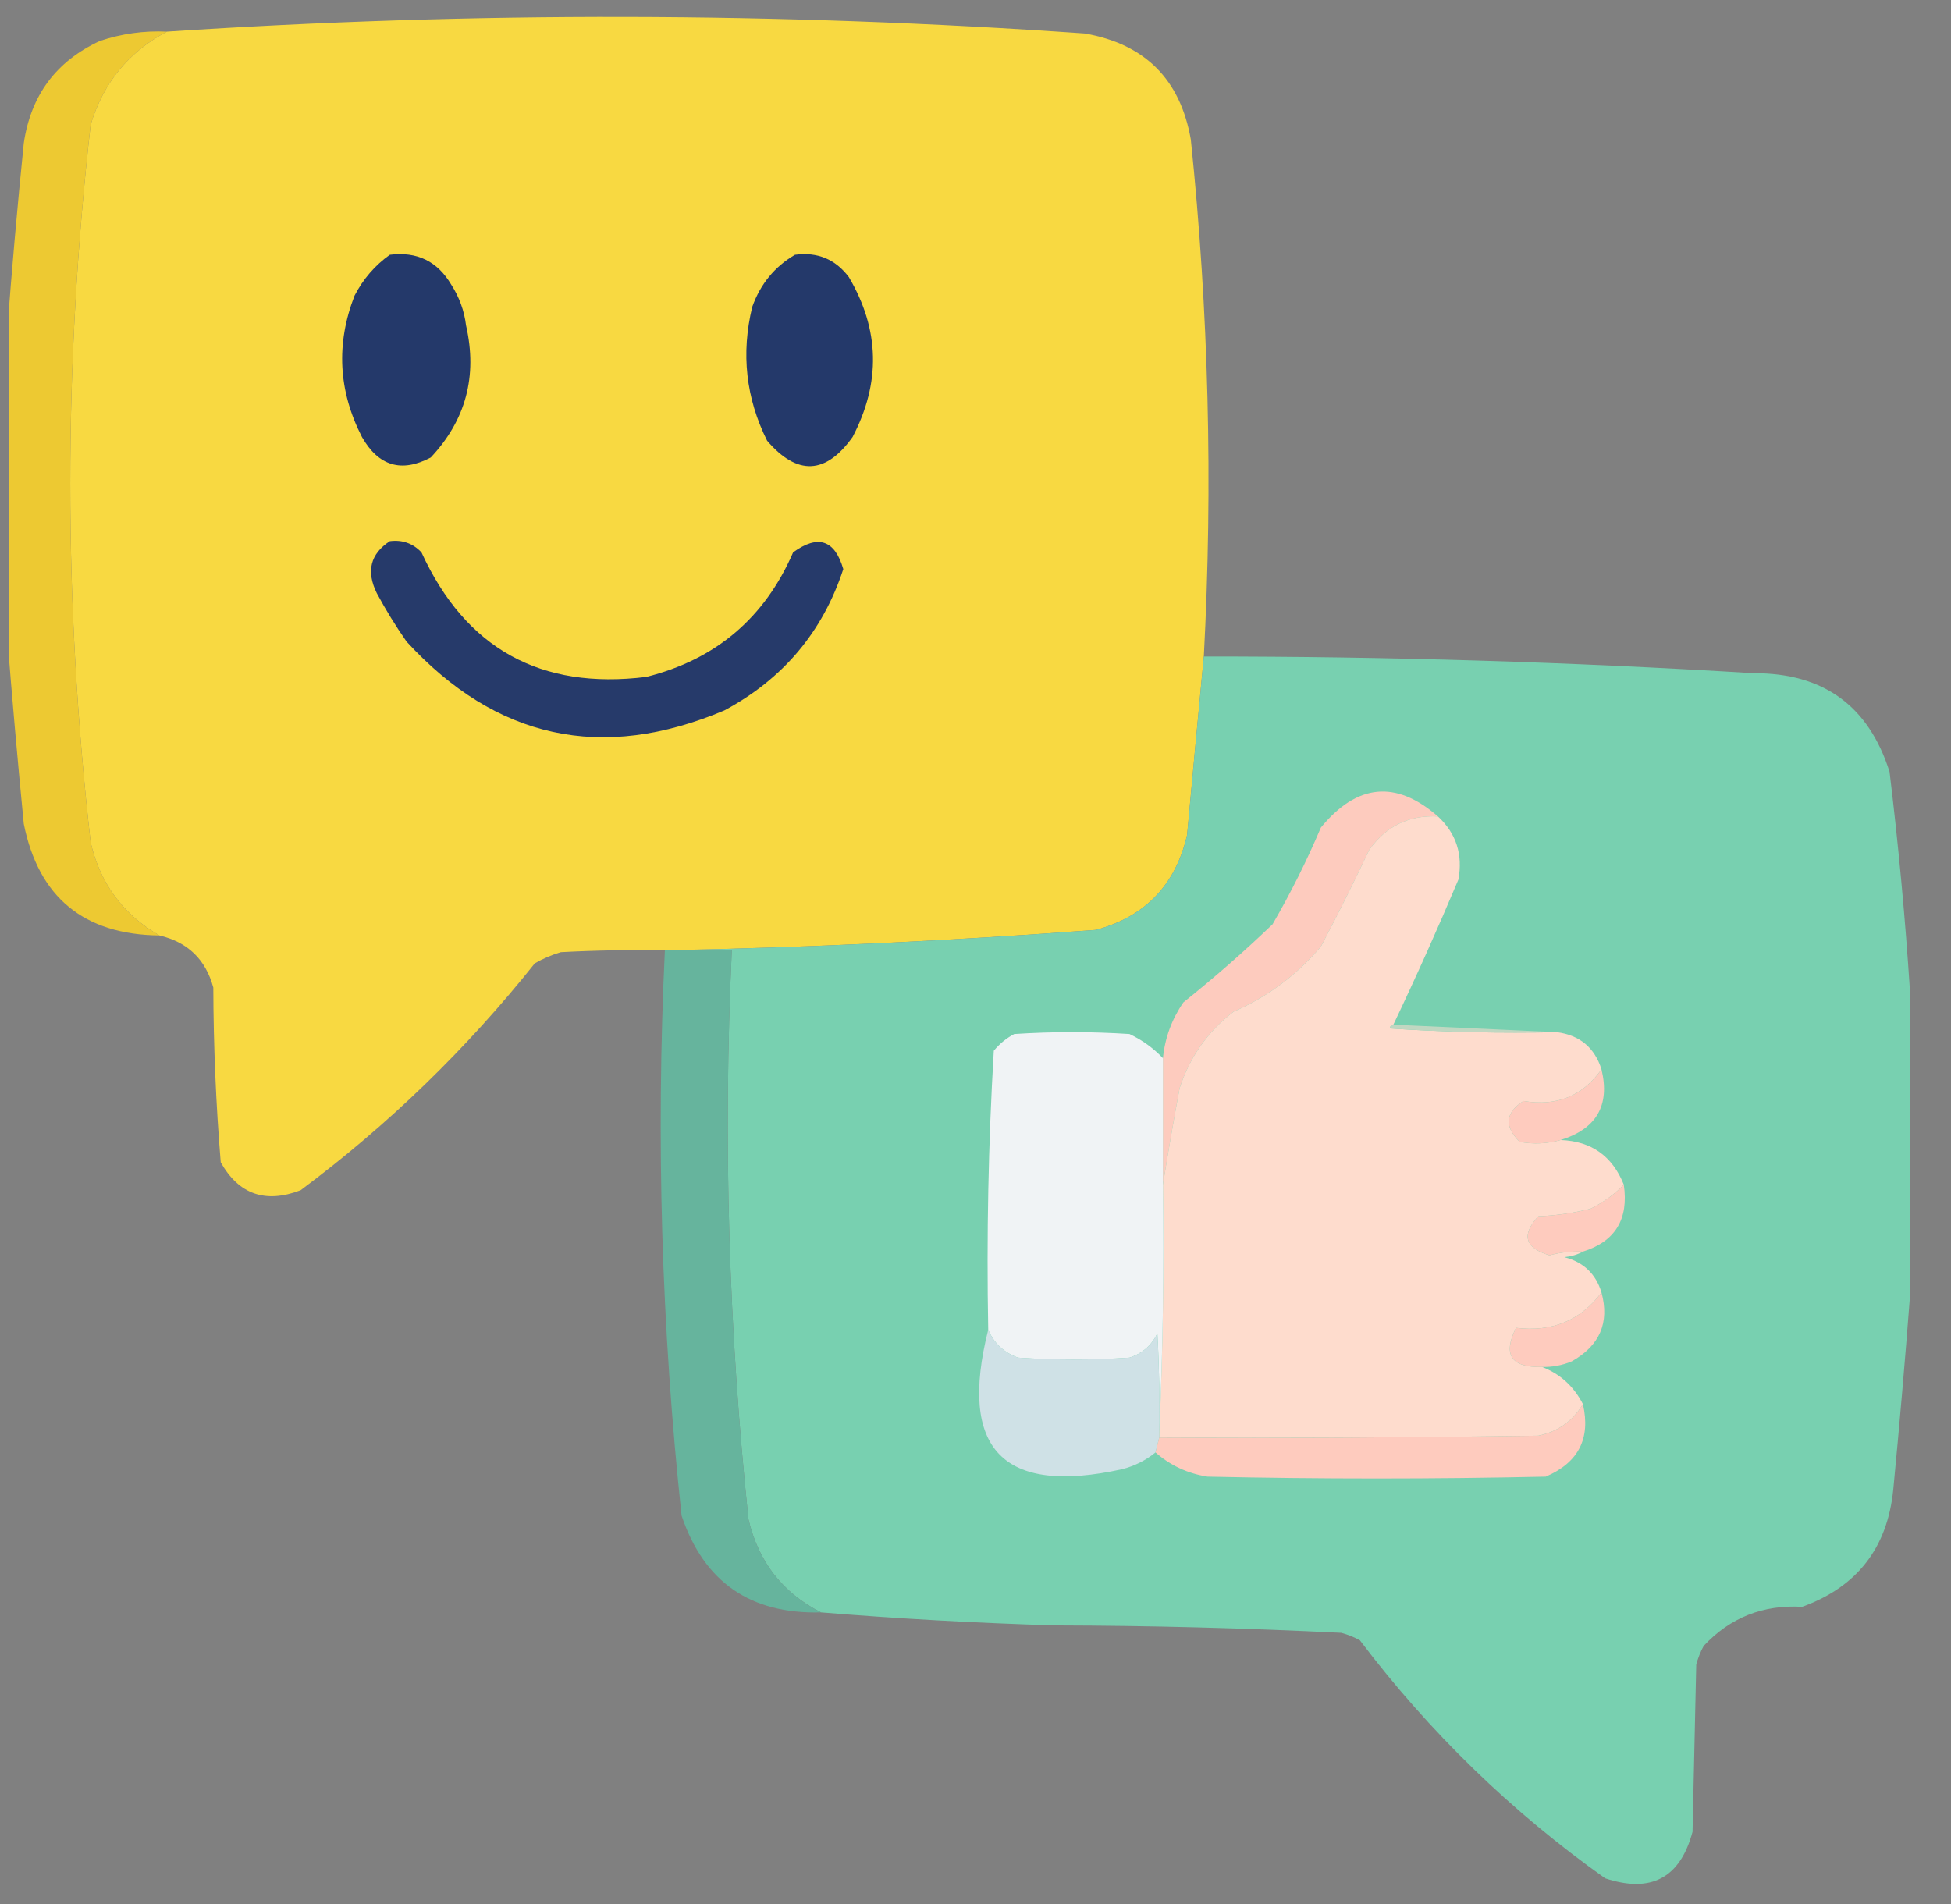 <svg width="42" height="41" viewBox="0 0 42 41" fill="none" xmlns="http://www.w3.org/2000/svg">
<rect x="0" y="0" width="42" height="41" fill="#808080" stroke="none"/>
<g clip-path="url(#clip0_348_2253)">
<path opacity="0.998" fill-rule="evenodd" clip-rule="evenodd" d="M25.915 14.134C25.793 15.41 25.673 16.692 25.555 17.977C25.307 19.052 24.654 19.733 23.594 20.02C20.492 20.254 17.398 20.401 14.313 20.46C13.566 20.447 12.819 20.46 12.073 20.5C11.877 20.558 11.69 20.638 11.513 20.74C10.04 22.588 8.36 24.216 6.472 25.625C5.714 25.915 5.141 25.715 4.752 25.024C4.649 23.775 4.596 22.521 4.592 21.261C4.427 20.655 4.04 20.282 3.432 20.14C2.651 19.691 2.157 19.023 1.952 18.138C1.366 12.986 1.366 7.834 1.952 2.683C2.225 1.782 2.772 1.115 3.592 0.681C10.179 0.246 16.767 0.259 23.354 0.721C24.648 0.948 25.408 1.708 25.635 3.003C26.02 6.709 26.113 10.419 25.915 14.134Z" fill="#F8D941"/>
<path fill-rule="evenodd" clip-rule="evenodd" d="M3.592 0.681C2.772 1.115 2.226 1.782 1.952 2.683C1.366 7.834 1.366 12.986 1.952 18.138C2.158 19.023 2.651 19.691 3.432 20.14C1.805 20.121 0.831 19.32 0.512 17.737C0.378 16.365 0.258 15.003 0.152 13.653C0.152 11.491 0.152 9.329 0.152 7.167C0.253 5.816 0.373 4.455 0.512 3.083C0.664 2.05 1.211 1.316 2.152 0.881C2.619 0.725 3.099 0.658 3.592 0.681Z" fill="#EDC932"/>
<path fill-rule="evenodd" clip-rule="evenodd" d="M8.392 5.485C8.976 5.411 9.416 5.624 9.713 6.126C9.887 6.396 9.994 6.689 10.033 7.007C10.282 8.099 10.028 9.046 9.273 9.85C8.643 10.182 8.149 10.036 7.792 9.409C7.283 8.416 7.23 7.402 7.632 6.366C7.817 6.008 8.071 5.714 8.392 5.485Z" fill="#24396A"/>
<path fill-rule="evenodd" clip-rule="evenodd" d="M17.114 5.485C17.597 5.42 17.984 5.58 18.274 5.966C18.939 7.094 18.965 8.241 18.354 9.409C17.777 10.218 17.164 10.245 16.514 9.489C16.057 8.572 15.95 7.611 16.194 6.606C16.37 6.114 16.677 5.74 17.114 5.485Z" fill="#24396A"/>
<path fill-rule="evenodd" clip-rule="evenodd" d="M8.392 11.651C8.661 11.617 8.888 11.697 9.073 11.892C10.023 13.963 11.636 14.857 13.913 14.574C15.409 14.198 16.462 13.304 17.074 11.892C17.61 11.502 17.97 11.622 18.154 12.252C17.712 13.602 16.859 14.617 15.593 15.295C12.961 16.407 10.68 15.913 8.752 13.813C8.519 13.48 8.306 13.133 8.112 12.772C7.879 12.3 7.973 11.926 8.392 11.651Z" fill="#263A6A"/>
<path opacity="0.995" fill-rule="evenodd" clip-rule="evenodd" d="M25.915 14.134C29.866 14.132 33.813 14.252 37.756 14.494C39.253 14.489 40.227 15.196 40.677 16.616C40.869 18.199 41.016 19.774 41.117 21.341C41.117 23.53 41.117 25.718 41.117 27.907C41.012 29.284 40.892 30.672 40.757 32.071C40.631 33.326 39.977 34.166 38.796 34.594C37.953 34.546 37.246 34.826 36.676 35.435C36.607 35.562 36.554 35.695 36.516 35.835C36.489 37.036 36.463 38.237 36.436 39.438C36.17 40.432 35.544 40.766 34.556 40.44C32.535 39.005 30.775 37.296 29.275 35.315C29.148 35.245 29.015 35.192 28.875 35.154C26.824 35.052 24.771 34.999 22.714 34.994C21.029 34.944 19.349 34.851 17.674 34.714C16.849 34.294 16.329 33.627 16.113 32.712C15.684 28.638 15.564 24.554 15.753 20.46C15.273 20.46 14.793 20.46 14.313 20.46C17.398 20.401 20.492 20.254 23.594 20.02C24.654 19.733 25.307 19.052 25.555 17.978C25.673 16.692 25.793 15.41 25.915 14.134Z" fill="#78D0B0"/>
<path fill-rule="evenodd" clip-rule="evenodd" d="M30.955 17.577C30.333 17.545 29.84 17.785 29.475 18.298C29.144 18.999 28.797 19.693 28.435 20.38C27.915 20.993 27.289 21.46 26.555 21.781C26.002 22.206 25.615 22.753 25.395 23.423C25.264 24.126 25.144 24.82 25.035 25.505C25.035 24.597 25.035 23.69 25.035 22.782C25.078 22.345 25.225 21.945 25.475 21.581C26.139 21.05 26.779 20.49 27.395 19.899C27.784 19.228 28.131 18.534 28.435 17.817C29.213 16.87 30.053 16.79 30.955 17.577Z" fill="#FDCBBE"/>
<path fill-rule="evenodd" clip-rule="evenodd" d="M30.955 17.577C31.349 17.943 31.495 18.397 31.395 18.938C30.951 19.992 30.485 21.033 29.995 22.061C29.952 22.066 29.925 22.093 29.915 22.142C31.114 22.222 32.314 22.248 33.516 22.222C34.007 22.287 34.327 22.553 34.476 23.022C34.071 23.598 33.511 23.825 32.796 23.703C32.402 23.957 32.376 24.251 32.716 24.584C33.013 24.638 33.307 24.625 33.596 24.544C34.257 24.568 34.71 24.888 34.956 25.505C34.755 25.714 34.515 25.888 34.236 26.025C33.869 26.117 33.496 26.17 33.116 26.186C32.745 26.587 32.825 26.867 33.356 27.026C33.592 26.962 33.832 26.935 34.076 26.946C33.96 27.011 33.826 27.05 33.676 27.066C34.088 27.172 34.354 27.425 34.476 27.827C34.024 28.429 33.411 28.683 32.636 28.588C32.345 29.166 32.531 29.447 33.196 29.429C33.587 29.58 33.88 29.847 34.076 30.23C33.857 30.595 33.537 30.822 33.116 30.91C30.395 30.95 27.675 30.963 24.955 30.95C24.955 30.924 24.955 30.897 24.955 30.87C25.034 29.096 25.061 27.307 25.035 25.505C25.144 24.82 25.264 24.126 25.395 23.423C25.615 22.753 26.002 22.206 26.555 21.781C27.289 21.46 27.915 20.993 28.435 20.38C28.797 19.693 29.144 18.999 29.475 18.298C29.84 17.785 30.333 17.545 30.955 17.577Z" fill="#FEDCCD"/>
<path fill-rule="evenodd" clip-rule="evenodd" d="M14.313 20.46C14.793 20.46 15.273 20.46 15.754 20.46C15.564 24.554 15.684 28.637 16.113 32.712C16.329 33.627 16.849 34.294 17.674 34.714C16.155 34.754 15.155 34.06 14.673 32.632C14.239 28.585 14.119 24.527 14.313 20.46Z" fill="#66B49D"/>
<path fill-rule="evenodd" clip-rule="evenodd" d="M29.995 22.061C31.169 22.115 32.342 22.168 33.516 22.222C32.314 22.248 31.114 22.222 29.915 22.142C29.925 22.093 29.952 22.066 29.995 22.061Z" fill="#C0D7C1"/>
<path fill-rule="evenodd" clip-rule="evenodd" d="M25.035 22.782C25.035 23.69 25.035 24.597 25.035 25.505C25.061 27.307 25.034 29.096 24.955 30.87C24.968 30.149 24.955 29.428 24.915 28.708C24.79 28.966 24.59 29.14 24.315 29.229C23.515 29.282 22.714 29.282 21.914 29.229C21.608 29.117 21.395 28.917 21.274 28.628C21.236 26.619 21.276 24.617 21.394 22.622C21.518 22.472 21.664 22.352 21.834 22.262C22.661 22.208 23.488 22.208 24.315 22.262C24.591 22.393 24.831 22.566 25.035 22.782Z" fill="#F0F3F5"/>
<path fill-rule="evenodd" clip-rule="evenodd" d="M34.476 23.023C34.662 23.797 34.369 24.304 33.596 24.544C33.307 24.625 33.013 24.638 32.716 24.584C32.376 24.251 32.403 23.957 32.796 23.703C33.511 23.825 34.071 23.598 34.476 23.023Z" fill="#FECBBE"/>
<path fill-rule="evenodd" clip-rule="evenodd" d="M34.956 25.505C35.065 26.249 34.772 26.729 34.076 26.946C33.832 26.935 33.592 26.962 33.356 27.026C32.825 26.867 32.745 26.587 33.116 26.186C33.496 26.17 33.869 26.117 34.236 26.025C34.515 25.888 34.755 25.714 34.956 25.505Z" fill="#FECBBE"/>
<path fill-rule="evenodd" clip-rule="evenodd" d="M34.476 27.827C34.652 28.476 34.439 28.97 33.836 29.309C33.631 29.395 33.417 29.435 33.196 29.429C32.531 29.447 32.345 29.166 32.636 28.588C33.411 28.683 34.024 28.429 34.476 27.827Z" fill="#FECBBE"/>
<path fill-rule="evenodd" clip-rule="evenodd" d="M21.274 28.628C21.395 28.917 21.608 29.117 21.914 29.229C22.714 29.282 23.515 29.282 24.315 29.229C24.59 29.14 24.79 28.966 24.915 28.708C24.955 29.428 24.968 30.149 24.955 30.87C24.955 30.897 24.955 30.924 24.955 30.95C24.928 31.057 24.901 31.164 24.875 31.27C24.662 31.443 24.422 31.563 24.155 31.631C21.587 32.198 20.627 31.197 21.274 28.628Z" fill="#CFE1E6"/>
<path fill-rule="evenodd" clip-rule="evenodd" d="M34.076 30.23C34.247 30.969 33.98 31.489 33.276 31.791C30.849 31.844 28.422 31.844 25.995 31.791C25.568 31.724 25.195 31.551 24.875 31.27C24.901 31.164 24.928 31.057 24.955 30.95C27.675 30.964 30.395 30.95 33.116 30.91C33.537 30.822 33.857 30.595 34.076 30.23Z" fill="#FECBBE"/>
</g>
<defs>
<clipPath id="clip0_348_2253">
<rect width="40.965" height="41" fill="white" transform="translate(0.191)"/>
</clipPath>
</defs>
</svg>
